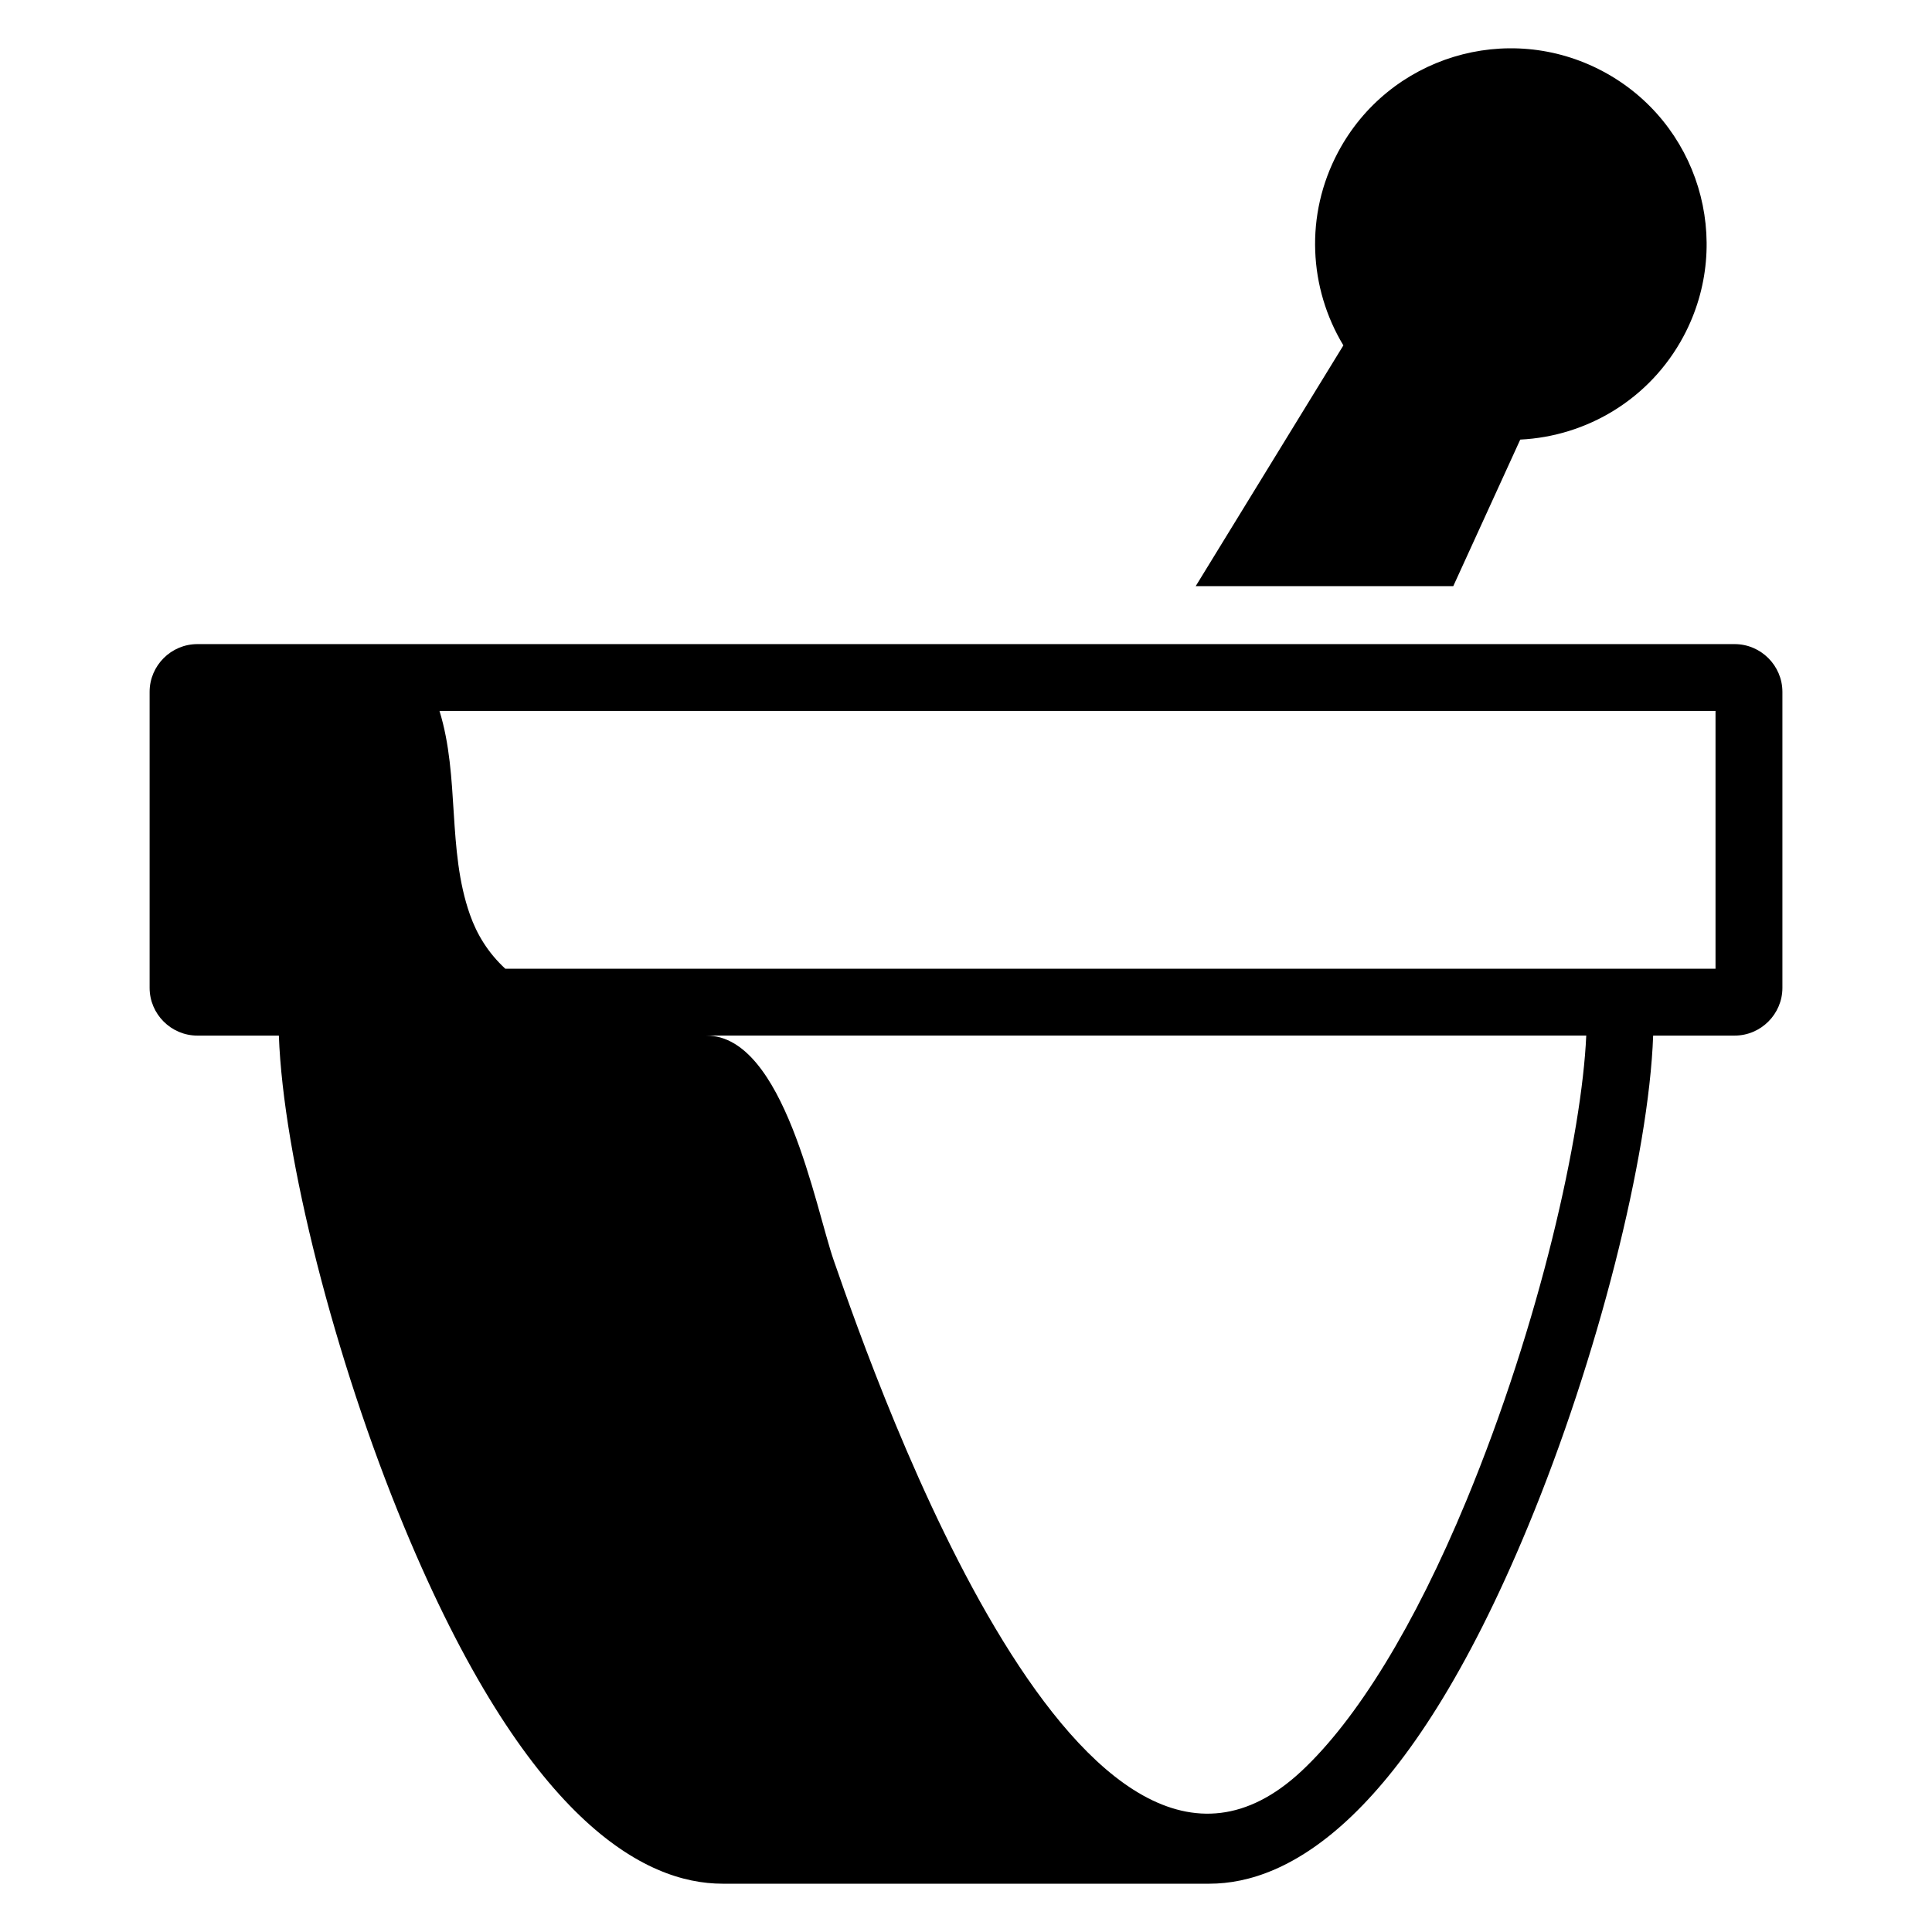 <svg xmlns="http://www.w3.org/2000/svg" xmlns:xlink="http://www.w3.org/1999/xlink" version="1.1" x="0px" y="0px" viewBox="0 0 100 100" enable-background="new 0 0 100 100" xml:space="preserve"><g><path d="M89.785,33.339h-79.57c-1.358,0-2.471,1.112-2.471,2.471v15.32c0,1.359,1.112,2.472,2.471,2.472h4.219   c0.224,6.253,2.877,16.724,6.478,25.409C27.245,94.292,33.373,97.5,37.398,97.5h25.204c4.025,0,10.154-3.208,16.486-18.489   c3.602-8.686,6.254-19.156,6.479-25.409h4.219c1.357,0,2.471-1.112,2.471-2.472V35.81C92.256,34.451,91.143,33.339,89.785,33.339z    M75.893,77.687c-2.689,6.491-5.672,11.32-8.533,13.989c-11.258,10.5-21.838-19.636-24.204-26.433   c-0.949-2.727-2.565-11.642-6.593-11.642c0.019,0,45.541,0,45.541,0C81.881,58.684,79.721,68.449,75.893,77.687z M88.795,50.142   h-62.64c-0.898-0.831-1.471-1.779-1.832-2.804c-1.189-3.375-0.516-7.113-1.575-10.54h66.047V50.142z"></path><path d="M75.221,30.339l3.467-7.586c3.445-0.168,6.717-2.091,8.457-5.357c2.629-4.939,0.758-11.075-4.182-13.705   c-4.938-2.63-11.074-0.759-13.703,4.18c-1.74,3.265-1.51,7.054,0.273,10.006l-7.643,12.461H75.221z"></path></g></svg>